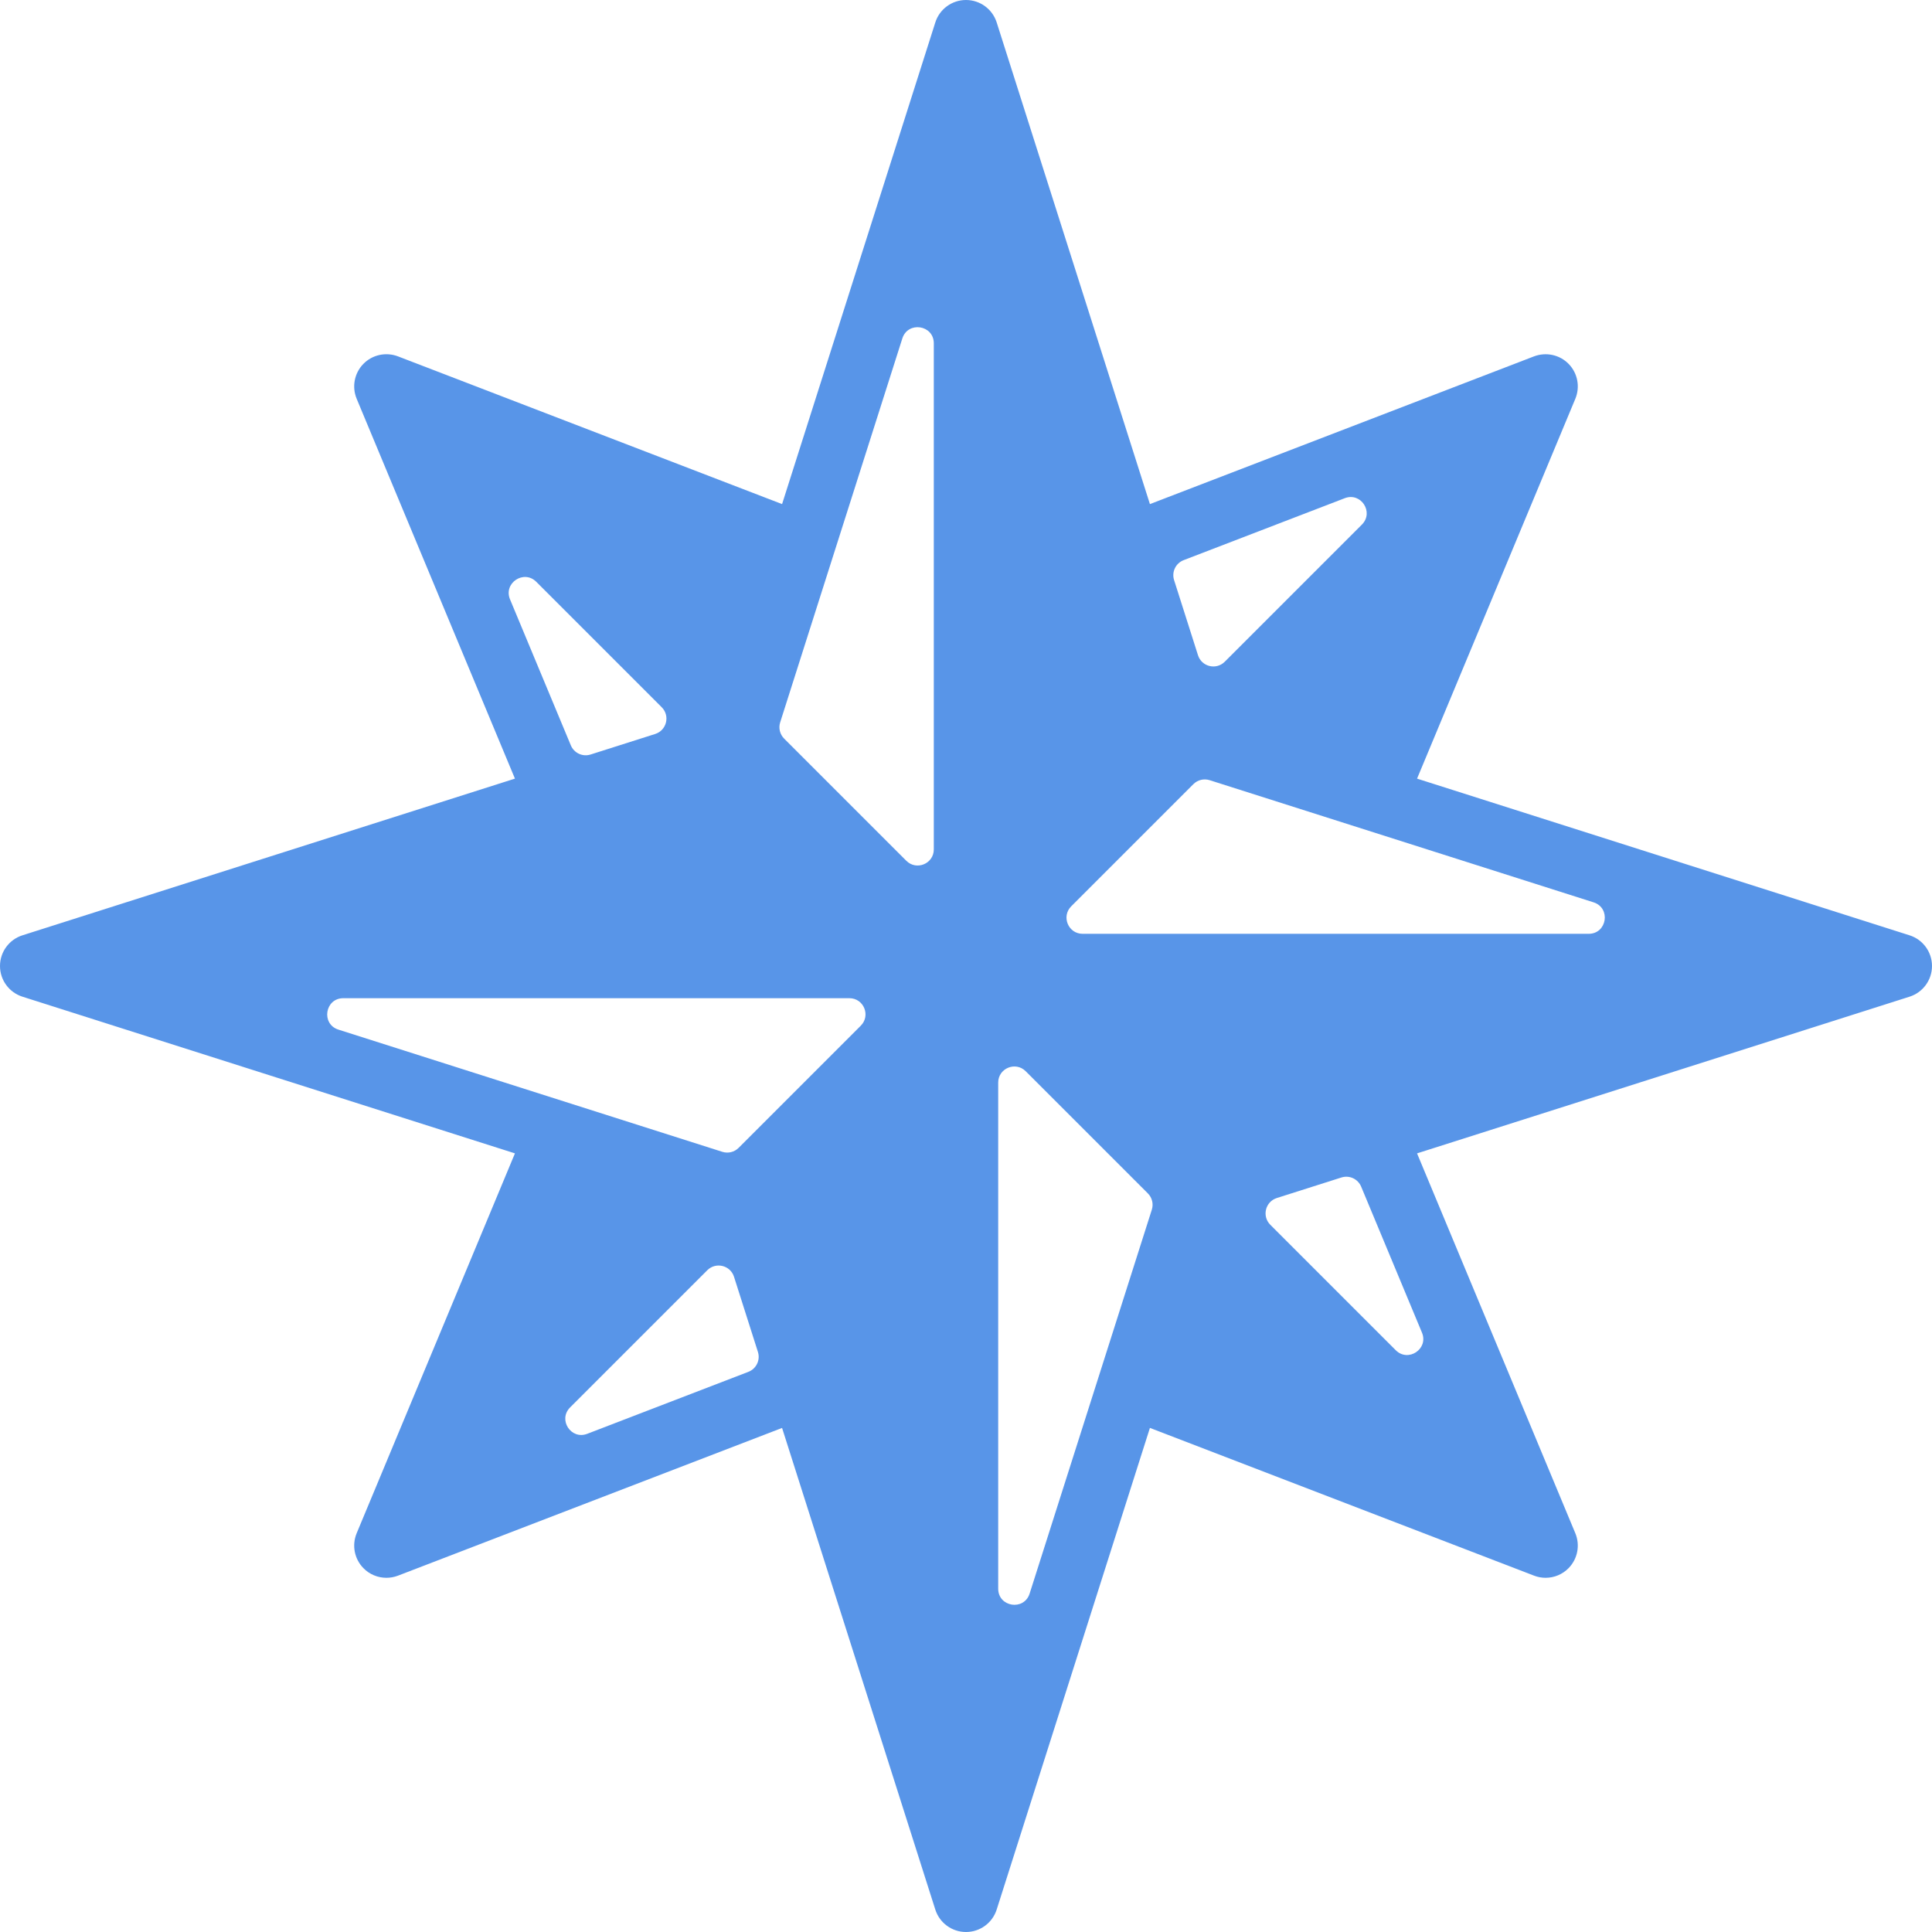 <?xml version="1.0" encoding="iso-8859-1"?>
<!-- Uploaded to: SVG Repo, www.svgrepo.com, Generator: SVG Repo Mixer Tools -->
<svg fill="#5895e8" height="800px" width="800px" version="1.1" id="Layer_1" xmlns="http://www.w3.org/2000/svg" xmlns:xlink="http://www.w3.org/1999/xlink" 
	 viewBox="0 0 512 512" xml:space="preserve">
<g>
	<g>
		<path d="M506.052,247.868l-130.517-41.523l41.941-100.659c1.314-3.157,0.623-6.784-1.758-9.233
			c-2.381-2.449-5.99-3.217-9.182-2.014l-101.794,39.151L264.132,5.948C263.006,2.406,259.721,0,256,0
			c-3.721,0-7.006,2.406-8.132,5.948l-40.61,127.642L105.464,94.438c-3.191-1.212-6.801-0.435-9.182,2.014
			c-2.381,2.449-3.072,6.076-1.758,9.233l41.941,100.659L5.948,247.868C2.406,248.994,0,252.279,0,256
			c0,3.721,2.406,7.006,5.948,8.132l130.517,41.523L94.524,406.315c-1.314,3.157-0.623,6.784,1.758,9.233
			c1.638,1.69,3.857,2.586,6.118,2.586c1.033,0,2.065-0.188,3.063-0.563l101.794-39.151l40.61,127.642
			c1.126,3.533,4.412,5.939,8.132,5.939c3.721,0,7.006-2.406,8.132-5.948l40.61-127.642l101.794,39.151
			c0.998,0.384,2.031,0.572,3.063,0.572c2.261,0,4.48-0.896,6.118-2.586c2.381-2.449,3.072-6.076,1.758-9.233l-41.941-100.659
			l130.517-41.523c3.541-1.126,5.948-4.412,5.948-8.132C512,252.279,509.594,248.994,506.052,247.868z M135.159,158.831
			c-1.792-4.301,3.652-7.953,6.955-4.651l33.246,33.246c2.261,2.261,1.323,6.11-1.724,7.083l-17.126,5.444
			c-2.108,0.674-4.378-0.384-5.231-2.423L135.159,158.831z M198.323,363.554l-42.692,16.418c-4.301,1.664-7.808-3.729-4.548-6.989
			l36.352-36.352c2.261-2.261,6.11-1.323,7.083,1.724l6.34,19.925C201.54,360.431,200.431,362.743,198.323,363.554z
			 M228.113,271.821l-32.375,32.375c-1.126,1.126-2.79,1.536-4.309,1.05L89.685,272.862c-4.642-1.476-3.576-8.329,1.297-8.329
			h134.118C228.898,264.533,230.801,269.133,228.113,271.821z M247.467,225.101c0,3.797-4.599,5.7-7.287,3.012l-32.375-32.375
			c-1.126-1.126-1.536-2.79-1.05-4.309L239.13,89.685c1.485-4.642,8.337-3.576,8.337,1.297V225.101z M313.677,148.446l42.692-16.418
			c4.301-1.664,7.808,3.729,4.548,6.989l-36.352,36.352c-2.261,2.261-6.11,1.323-7.083-1.724l-6.34-19.925
			C310.46,151.569,311.569,149.257,313.677,148.446z M305.246,320.572l-32.384,101.743c-1.476,4.642-8.329,3.575-8.329-1.297
			V286.899c0-3.797,4.599-5.7,7.287-3.012l32.375,32.375C305.323,317.389,305.732,319.053,305.246,320.572z M376.841,353.169
			c1.792,4.301-3.652,7.953-6.955,4.651l-33.246-33.246c-2.261-2.261-1.323-6.11,1.724-7.083l17.126-5.444
			c2.108-0.674,4.378,0.384,5.231,2.423L376.841,353.169z M421.018,247.467H286.899c-3.797,0-5.7-4.599-3.012-7.287l32.375-32.375
			c1.126-1.126,2.79-1.536,4.309-1.05l101.743,32.375C426.957,240.614,425.89,247.467,421.018,247.467z"/>
	</g>
</g>
</svg>